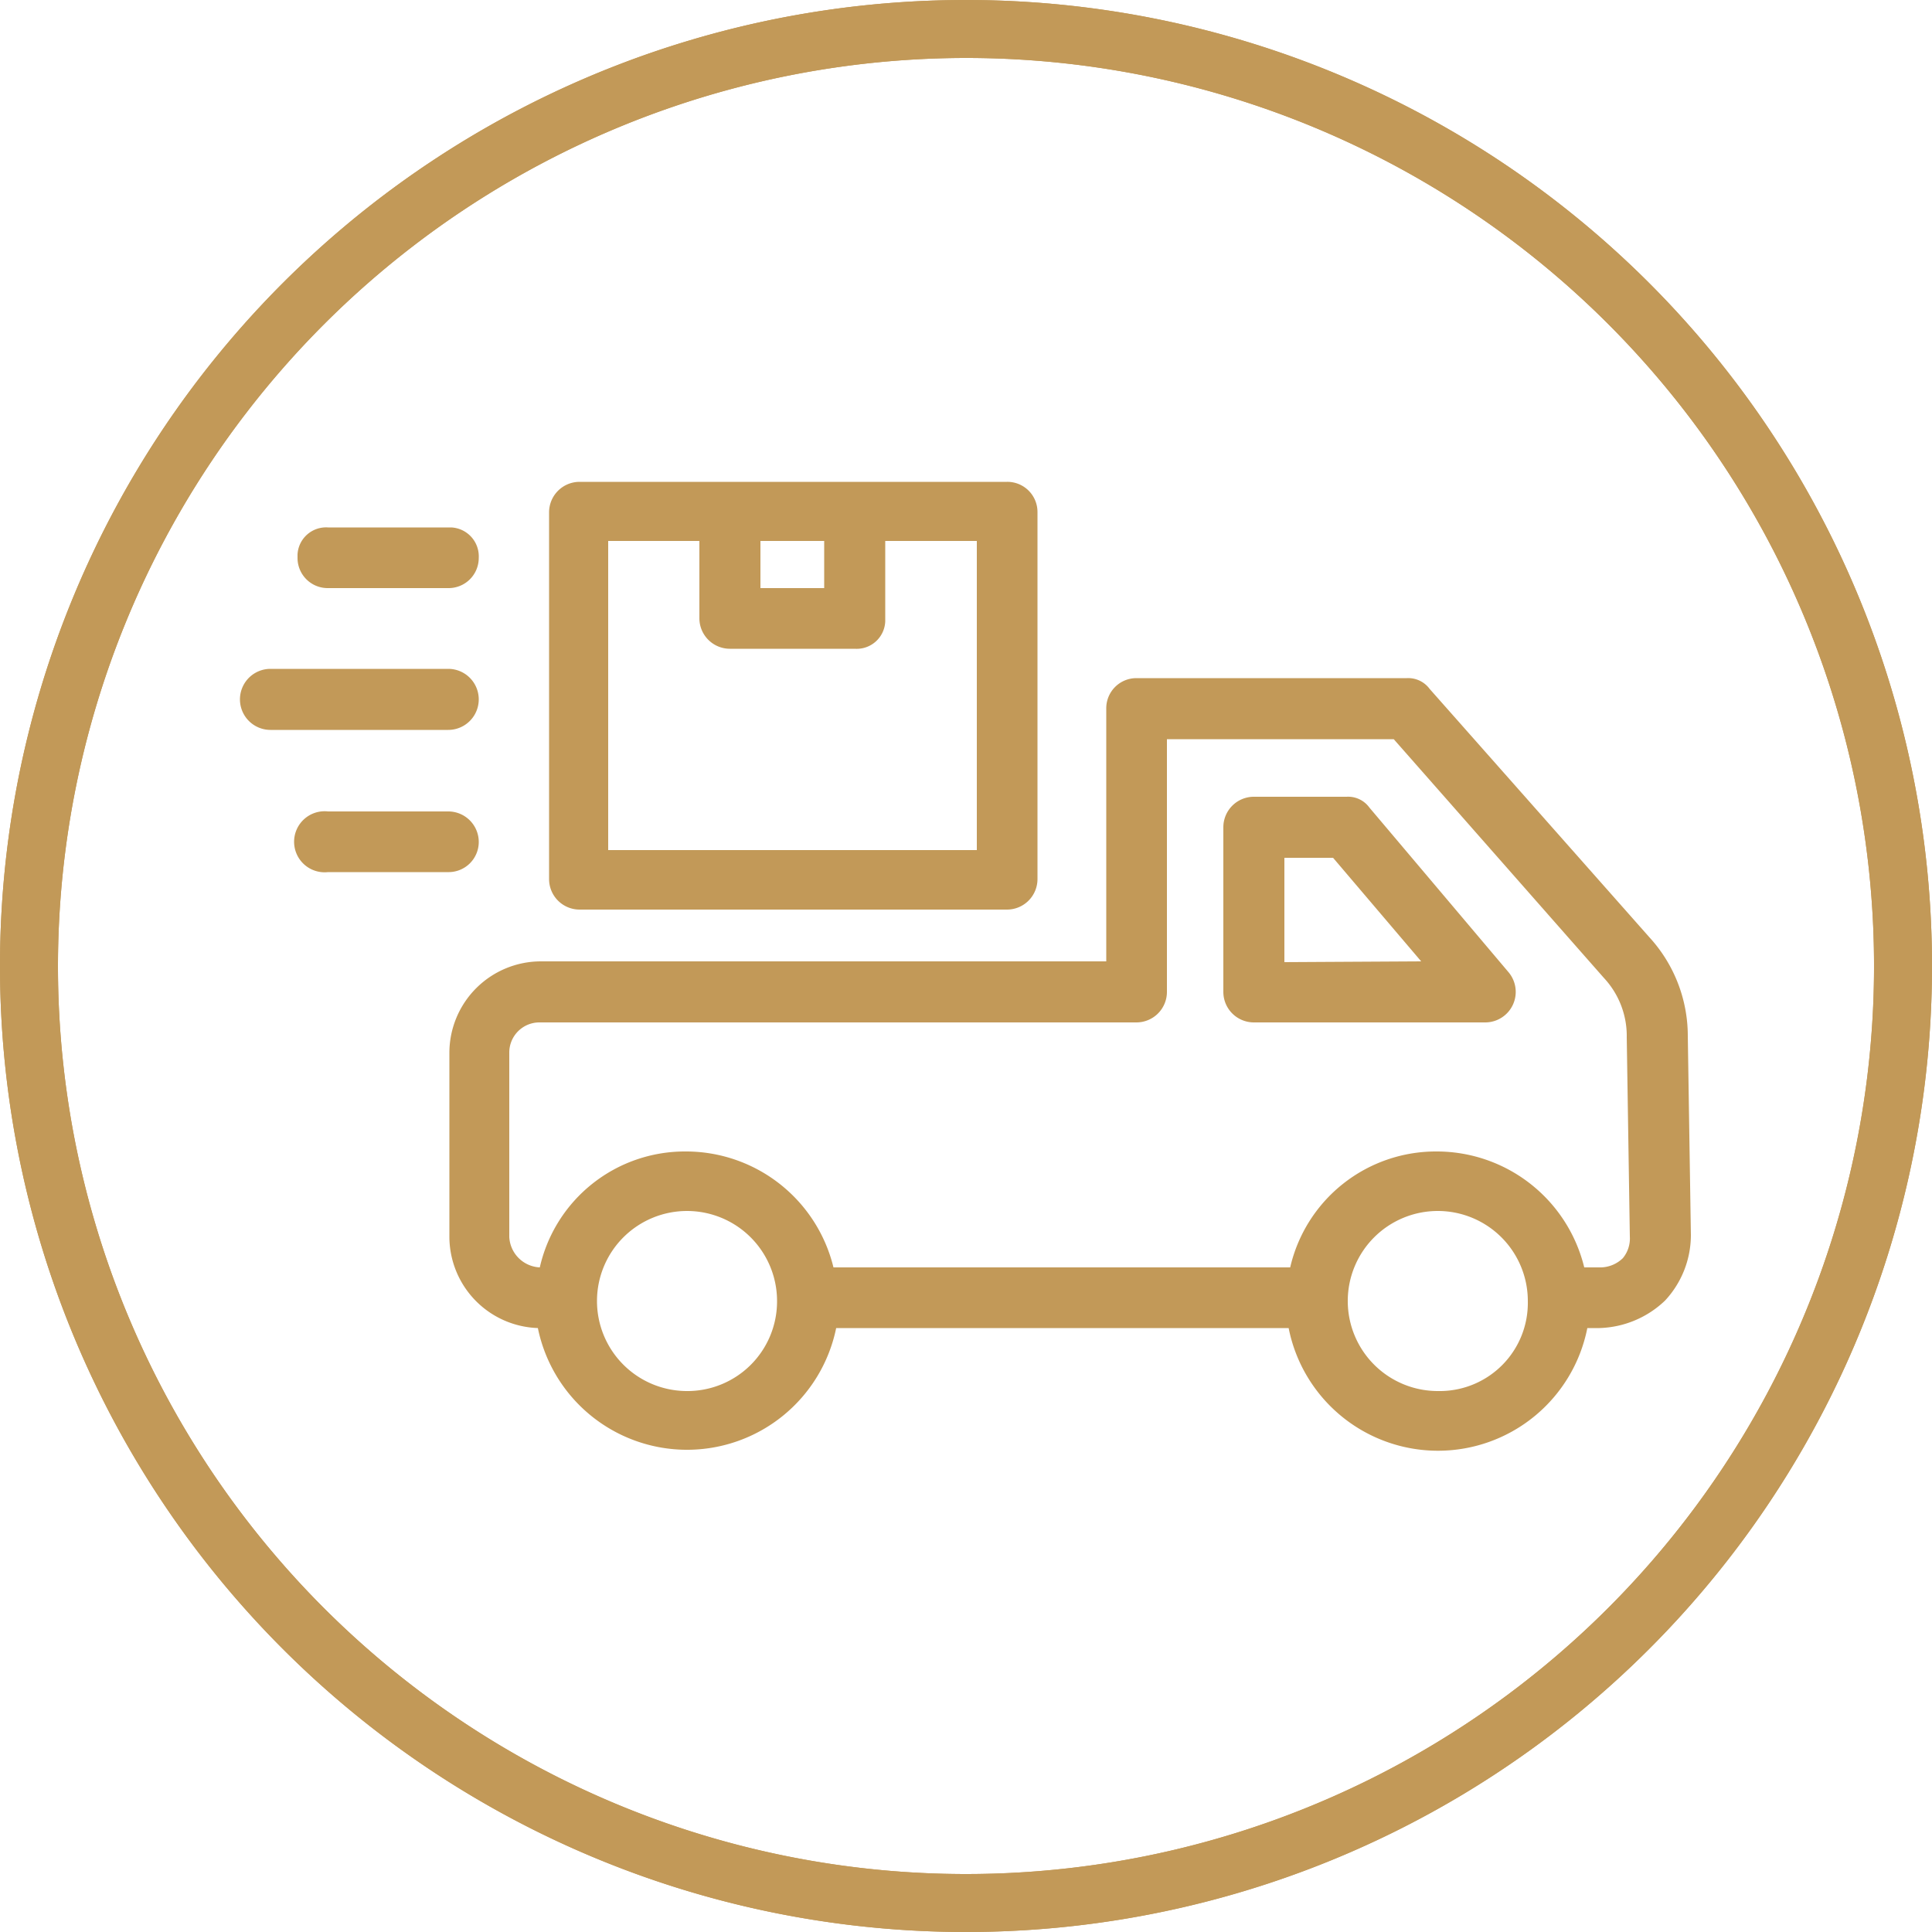 <svg id="Layer_1" data-name="Layer 1" xmlns="http://www.w3.org/2000/svg" viewBox="0 0 50 50"><defs><style>.cls-1{fill:#c29958;}</style></defs><title>icons-hbArtboard 1</title><path class="cls-1" d="M25,1.5A23.5,23.5,0,1,1,1.5,25,23.52,23.52,0,0,1,25,1.5M25,0A25,25,0,1,0,50,25,25,25,0,0,0,25,0Z"/><path class="cls-1" d="M43.68,26.81a3.78,3.78,0,0,0-1-2.56L37,17.83a.69.69,0,0,0-.59-.28h-7a.78.78,0,0,0-.78.79v6.54H14a2.37,2.37,0,0,0-2.37,2.36V32a2.37,2.37,0,0,0,2.29,2.37,3.94,3.94,0,0,0,7.72,0H33.35a3.94,3.94,0,0,0,7.73,0h.31a2.56,2.56,0,0,0,1.7-.71,2.49,2.49,0,0,0,.67-1.7ZM17.75,36a2.33,2.33,0,1,1,2.36-2.32A2.32,2.32,0,0,1,17.75,36Zm19.47,0a2.33,2.33,0,1,1,2.32-2.32A2.28,2.28,0,0,1,37.3,36ZM42,32.56a.84.84,0,0,1-.56.24H41a3.93,3.93,0,0,0-3.82-3,3.87,3.87,0,0,0-3.79,3H21.57a3.93,3.93,0,0,0-3.82-3,3.85,3.85,0,0,0-3.78,3,.83.83,0,0,1-.79-.79V27.24a.78.78,0,0,1,.79-.78H29.41a.79.79,0,0,0,.79-.79V19.13h5.87l5.44,6.18a2.2,2.2,0,0,1,.59,1.54L42.18,32A.8.8,0,0,1,42,32.56Z"/><path class="cls-1" d="M35.44,20.9a.68.68,0,0,0-.59-.28h-2.4a.79.79,0,0,0-.79.79v4.26a.79.79,0,0,0,.79.79h6a.79.79,0,0,0,.59-1.3Zm-2.2,4V22.2H34.5l2.28,2.68Z"/><path class="cls-1" d="M26.06,23.54a.79.79,0,0,0,.79-.79v-9.5a.78.78,0,0,0-.79-.78H15a.79.79,0,0,0-.79.78v9.5a.79.79,0,0,0,.79.79ZM19.68,14h1.65v1.22H19.68Zm-3.94,0H18.1v2a.79.79,0,0,0,.79.79h3.23a.74.74,0,0,0,.79-.71V14h2.37V22H15.74Z"/><path class="cls-1" d="M7.7,14.44a.78.78,0,0,0,.79.78H11.6a.78.78,0,0,0,.79-.78.75.75,0,0,0-.71-.79H8.49a.74.74,0,0,0-.79.7Z"/><path class="cls-1" d="M7,18.89H11.6a.79.79,0,1,0,0-1.58H7a.79.79,0,0,0,0,1.58Z"/><path class="cls-1" d="M12.39,21.81A.79.79,0,0,0,11.6,21H8.49a.79.79,0,1,0,0,1.57H11.6A.78.78,0,0,0,12.39,21.81Z"/><path class="cls-1" d="M25,1.5A23.5,23.5,0,1,1,1.5,25,23.52,23.52,0,0,1,25,1.5M25,0A25,25,0,1,0,50,25,25,25,0,0,0,25,0Z"/></svg>